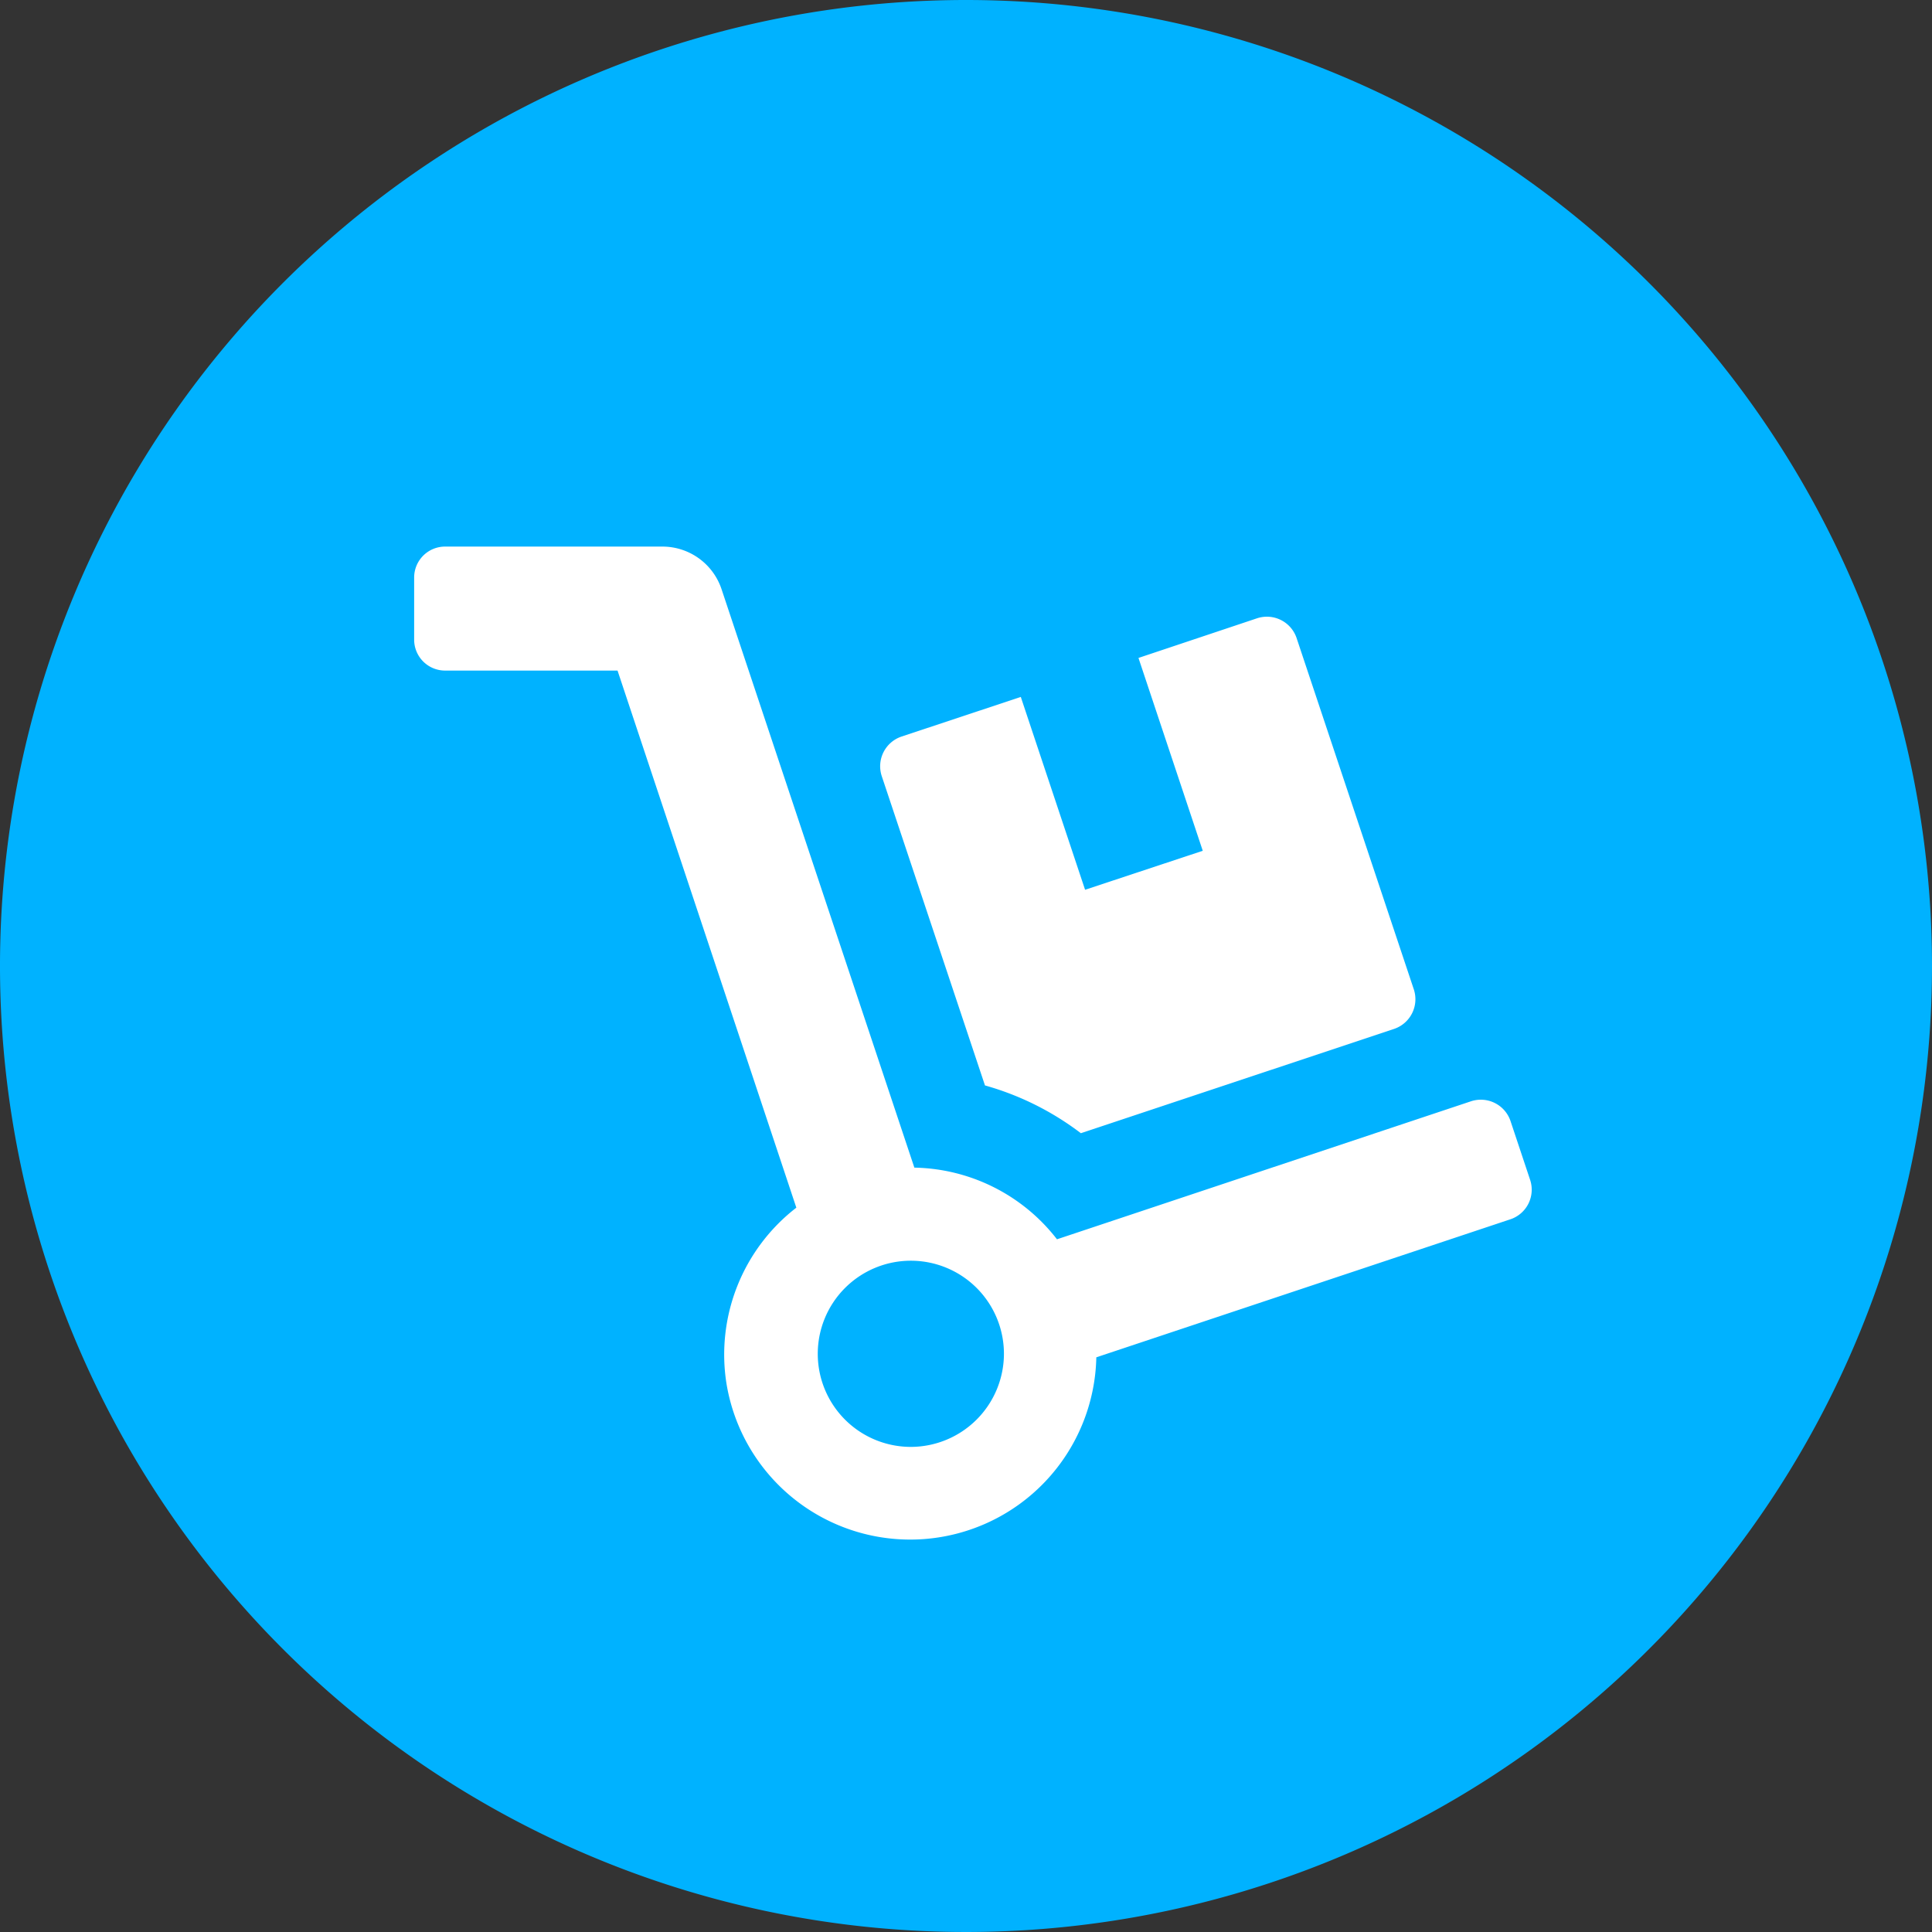 <svg xmlns="http://www.w3.org/2000/svg" width="55" height="55" viewBox="0 0 55 55"><rect x="0" y="0" width="55" height="55" fill="#333333" stroke="none"/><path d="M27.5,0A27.5,27.5,0,1,0,55,27.5,27.5,27.5,0,0,0,27.5,0Z" fill="#00b2ff"/><path d="M28.04,30.9a8.135,8.135,0,0,1,2.73,1.36l8.92-2.97a.892.892,0,0,0,.56-1.12L36.91,18.16a.892.892,0,0,0-1.12-.56l-3.38,1.13,1.83,5.49-3.35,1.11-1.83-5.49-3.4,1.13a.892.892,0,0,0-.56,1.12l2.94,8.81Zm15.52,2.69L43,31.91a.892.892,0,0,0-1.12-.56L30.09,35.28a5.253,5.253,0,0,0-4.06-2.04L20.54,16.77a1.775,1.775,0,0,0-1.68-1.21H12.67a.881.881,0,0,0-.88.88v1.77a.881.881,0,0,0,.88.88h4.91l5.09,15.29a5.284,5.284,0,0,0-1.99,5,5.3,5.3,0,0,0,10.53-.74L43,34.71A.888.888,0,0,0,43.56,33.59Zm-17.63,7.6a2.65,2.65,0,1,1,2.65-2.65A2.655,2.655,0,0,1,25.93,41.19Z" fill="#fff"/></svg>